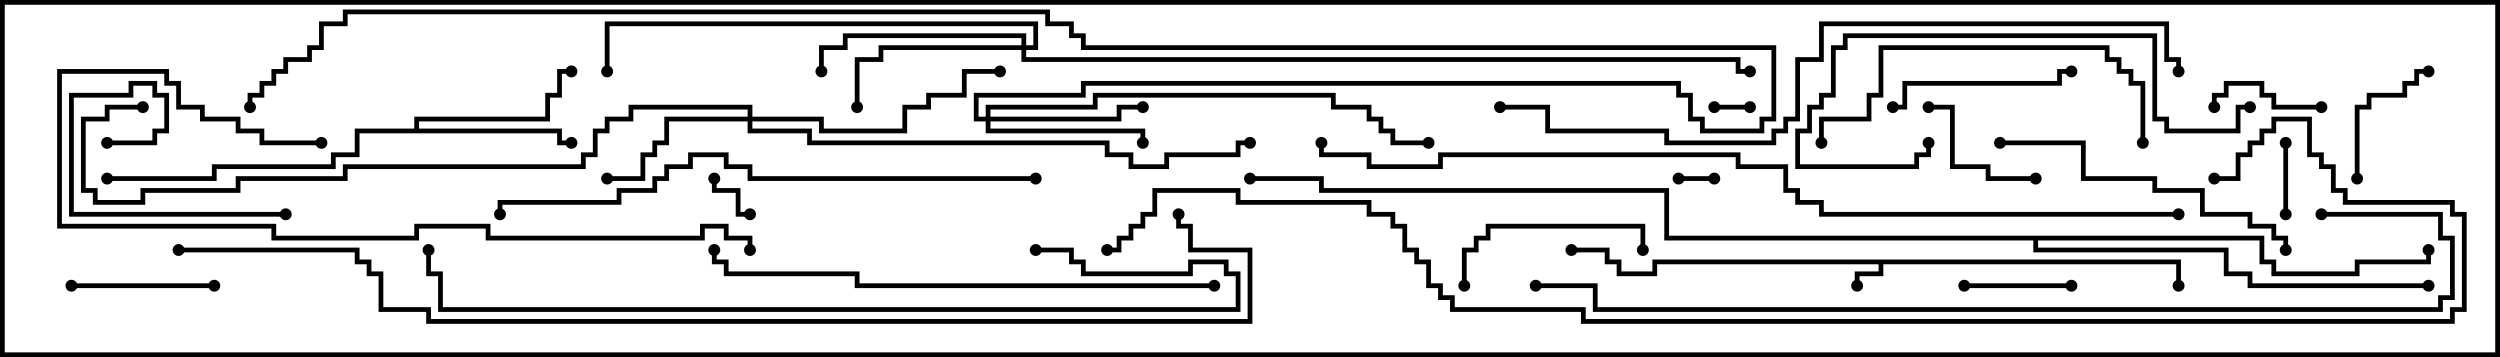 <svg version="1.1" width="105" height="15" xmlns="http://www.w3.org/2000/svg"><path d="M91.6,10.9L91.6,12L91.4,12L91.4,11.1L79.1,11.1L79.1,11.6L78.1,11.6L78.1,12L77.9,12L77.9,11.4L78.9,11.4L78.9,11.1L69.6,11.1L69.6,11.6L67.9,11.6L67.9,11.1L67.4,11.1L67.4,10.6L66,10.6L66,10.4L67.6,10.4L67.6,10.9L68.1,10.9L68.1,11.4L69.4,11.4L69.4,10.9z" stroke="none"/><path d="M17.4,5.4L17.4,4.9L22.9,4.9L22.9,3.9L23.4,3.9L23.4,2.9L24,2.9L24,3.1L23.6,3.1L23.6,4.1L23.1,4.1L23.1,5.1L17.6,5.1L17.6,5.4L23.6,5.4L23.6,5.9L24,5.9L24,6.1L23.4,6.1L23.4,5.6L15.1,5.6L15.1,6.6L14.1,6.6L14.1,7.1L9.1,7.1L9.1,7.6L4.5,7.6L4.5,7.4L8.9,7.4L8.9,6.9L13.9,6.9L13.9,6.4L14.9,6.4L14.9,5.4z" stroke="none"/><path d="M95.1,9.9L95.1,10.9L95.6,10.9L95.6,11.4L98.9,11.4L98.9,10.9L101.9,10.9L101.9,10.5L102.1,10.5L102.1,11.1L99.1,11.1L99.1,11.6L95.4,11.6L95.4,11.1L94.9,11.1L94.9,10.1L85.6,10.1L85.6,10.4L93.6,10.4L93.6,11.4L94.6,11.4L94.6,11.9L102,11.9L102,12.1L94.4,12.1L94.4,11.6L93.4,11.6L93.4,10.6L85.4,10.6L85.4,10.1L69.9,10.1L69.9,8.1L55.4,8.1L55.4,7.6L52.5,7.6L52.5,7.4L55.6,7.4L55.6,7.9L70.1,7.9L70.1,9.9z" stroke="none"/><path d="M31.4,4.9L31.4,4.6L26.6,4.6L26.6,5.1L25.6,5.1L25.6,5.6L25.1,5.6L25.1,6.6L24.6,6.6L24.6,7.1L14.6,7.1L14.6,7.6L10.1,7.6L10.1,8.1L6.1,8.1L6.1,8.6L3.9,8.6L3.9,8.1L3.4,8.1L3.4,4.9L4.4,4.9L4.4,4.4L6,4.4L6,4.6L4.6,4.6L4.6,5.1L3.6,5.1L3.6,7.9L4.1,7.9L4.1,8.4L5.9,8.4L5.9,7.9L9.9,7.9L9.9,7.4L14.4,7.4L14.4,6.9L24.4,6.9L24.4,6.4L24.9,6.4L24.9,5.4L25.4,5.4L25.4,4.9L26.4,4.9L26.4,4.4L31.6,4.4L31.6,4.9L34.6,4.9L34.6,5.4L37.9,5.4L37.9,4.4L38.9,4.4L38.9,3.9L40.4,3.9L40.4,2.9L42,2.9L42,3.1L40.6,3.1L40.6,4.1L39.1,4.1L39.1,4.6L38.1,4.6L38.1,5.6L34.4,5.6L34.4,5.1L31.6,5.1L31.6,5.4L34.1,5.4L34.1,5.9L46.6,5.9L46.6,6.4L47.6,6.4L47.6,6.9L48.9,6.9L48.9,6.4L51.9,6.4L51.9,5.9L52.5,5.9L52.5,6.1L52.1,6.1L52.1,6.6L49.1,6.6L49.1,7.1L47.4,7.1L47.4,6.6L46.4,6.6L46.4,6.1L33.9,6.1L33.9,5.6L31.4,5.6L31.4,5.1L28.1,5.1L28.1,6.1L27.6,6.1L27.6,6.6L27.1,6.6L27.1,7.6L25.5,7.6L25.5,7.4L26.9,7.4L26.9,6.4L27.4,6.4L27.4,5.9L27.9,5.9L27.9,4.9z" stroke="none"/><path d="M41.4,4.9L41.4,4.4L45.9,4.4L45.9,3.9L56.1,3.9L56.1,4.4L57.6,4.4L57.6,4.9L58.1,4.9L58.1,5.4L58.6,5.4L58.6,5.9L60,5.9L60,6.1L58.4,6.1L58.4,5.6L57.9,5.6L57.9,5.1L57.4,5.1L57.4,4.6L55.9,4.6L55.9,4.1L46.1,4.1L46.1,4.6L41.6,4.6L41.6,4.9L46.9,4.9L46.9,4.4L48,4.4L48,4.6L47.1,4.6L47.1,5.1L41.6,5.1L41.6,5.4L48.1,5.4L48.1,6L47.9,6L47.9,5.6L41.4,5.6L41.4,5.1L40.9,5.1L40.9,3.9L45.4,3.9L45.4,3.4L70.6,3.4L70.6,3.9L71.1,3.9L71.1,4.9L71.6,4.9L71.6,5.4L73.9,5.4L73.9,4.9L74.4,4.9L74.4,2.1L45.4,2.1L45.4,1.6L44.9,1.6L44.9,1.1L43.9,1.1L43.9,0.6L14.6,0.6L14.6,1.1L13.6,1.1L13.6,2.1L13.1,2.1L13.1,2.6L12.1,2.6L12.1,3.1L11.6,3.1L11.6,3.6L11.1,3.6L11.1,4.1L10.6,4.1L10.6,4.5L10.4,4.5L10.4,3.9L10.9,3.9L10.9,3.4L11.4,3.4L11.4,2.9L11.9,2.9L11.9,2.4L12.9,2.4L12.9,1.9L13.4,1.9L13.4,0.9L14.4,0.9L14.4,0.4L44.1,0.4L44.1,0.9L45.1,0.9L45.1,1.4L45.6,1.4L45.6,1.9L74.6,1.9L74.6,5.1L74.1,5.1L74.1,5.6L71.4,5.6L71.4,5.1L70.9,5.1L70.9,4.1L70.4,4.1L70.4,3.6L45.6,3.6L45.6,4.1L41.1,4.1L41.1,4.9z" stroke="none"/><path d="M42.9,1.9L42.9,1.6L35.6,1.6L35.6,2.1L34.6,2.1L34.6,3L34.4,3L34.4,1.9L35.4,1.9L35.4,1.4L43.1,1.4L43.1,1.9L43.4,1.9L43.4,1.1L25.6,1.1L25.6,3L25.4,3L25.4,0.9L43.6,0.9L43.6,2.1L43.1,2.1L43.1,2.4L73.1,2.4L73.1,2.9L73.5,2.9L73.5,3.1L72.9,3.1L72.9,2.6L42.9,2.6L42.9,2.1L37.1,2.1L37.1,2.6L36.1,2.6L36.1,4.5L35.9,4.5L35.9,2.4L36.9,2.4L36.9,1.9z" stroke="none"/><path d="M72,7.4L72,7.6L70.5,7.6L70.5,7.4z" stroke="none"/><path d="M72,4.6L72,4.4L73.5,4.4L73.5,4.6z" stroke="none"/><path d="M31.5,8.9L31.5,9.1L30.9,9.1L30.9,8.1L29.9,8.1L29.9,7.5L30.1,7.5L30.1,7.9L31.1,7.9L31.1,8.9z" stroke="none"/><path d="M95.9,6L96.1,6L96.1,9L95.9,9z" stroke="none"/><path d="M82.5,12.1L82.5,11.9L87,11.9L87,12.1z" stroke="none"/><path d="M93.1,4.5L92.9,4.5L92.9,3.9L93.4,3.9L93.4,3.4L95.1,3.4L95.1,3.9L95.6,3.9L95.6,4.4L97.5,4.4L97.5,4.6L95.4,4.6L95.4,4.1L94.9,4.1L94.9,3.6L93.6,3.6L93.6,4.1L93.1,4.1z" stroke="none"/><path d="M85.5,7.4L85.5,7.6L83.4,7.6L83.4,7.1L81.9,7.1L81.9,4.6L81,4.6L81,4.4L82.1,4.4L82.1,6.9L83.6,6.9L83.6,7.4z" stroke="none"/><path d="M102,2.9L102,3.1L101.6,3.1L101.6,3.6L101.1,3.6L101.1,4.1L99.6,4.1L99.6,4.6L99.1,4.6L99.1,7.5L98.9,7.5L98.9,4.4L99.4,4.4L99.4,3.9L100.9,3.9L100.9,3.4L101.4,3.4L101.4,2.9z" stroke="none"/><path d="M3,12.1L3,11.9L9,11.9L9,12.1z" stroke="none"/><path d="M61.6,12L61.4,12L61.4,10.4L61.9,10.4L61.9,9.9L62.4,9.9L62.4,9.4L69.1,9.4L69.1,10.5L68.9,10.5L68.9,9.6L62.6,9.6L62.6,10.1L62.1,10.1L62.1,10.6L61.6,10.6z" stroke="none"/><path d="M79.5,4.6L79.5,4.4L79.9,4.4L79.9,3.4L86.4,3.4L86.4,2.9L87,2.9L87,3.1L86.6,3.1L86.6,3.6L80.1,3.6L80.1,4.6z" stroke="none"/><path d="M12,8.9L12,9.1L2.9,9.1L2.9,3.9L5.4,3.9L5.4,3.4L6.6,3.4L6.6,3.9L7.1,3.9L7.1,5.6L6.6,5.6L6.6,6.1L4.5,6.1L4.5,5.9L6.4,5.9L6.4,5.4L6.9,5.4L6.9,4.1L6.4,4.1L6.4,3.6L5.6,3.6L5.6,4.1L3.1,4.1L3.1,8.9z" stroke="none"/><path d="M96.1,10.5L95.9,10.5L95.9,10.1L95.4,10.1L95.4,9.6L94.4,9.6L94.4,9.1L92.4,9.1L92.4,8.1L90.4,8.1L90.4,7.6L87.4,7.6L87.4,6.1L84,6.1L84,5.9L87.6,5.9L87.6,7.4L90.6,7.4L90.6,7.9L92.6,7.9L92.6,8.9L94.6,8.9L94.6,9.4L95.6,9.4L95.6,9.9L96.1,9.9z" stroke="none"/><path d="M90.1,6L89.9,6L89.9,3.6L89.4,3.6L89.4,3.1L88.9,3.1L88.9,2.6L88.4,2.6L88.4,2.1L79.1,2.1L79.1,4.1L78.6,4.1L78.6,5.1L76.6,5.1L76.6,6L76.4,6L76.4,4.9L78.4,4.9L78.4,3.9L78.9,3.9L78.9,1.9L88.6,1.9L88.6,2.4L89.1,2.4L89.1,2.9L89.6,2.9L89.6,3.4L90.1,3.4z" stroke="none"/><path d="M94.5,4.4L94.5,4.6L94.1,4.6L94.1,5.6L90.9,5.6L90.9,5.1L90.4,5.1L90.4,1.6L77.6,1.6L77.6,2.1L77.1,2.1L77.1,4.1L76.6,4.1L76.6,4.6L76.1,4.6L76.1,5.6L75.6,5.6L75.6,6.9L80.4,6.9L80.4,6.4L80.9,6.4L80.9,6L81.1,6L81.1,6.6L80.6,6.6L80.6,7.1L75.4,7.1L75.4,5.4L75.9,5.4L75.9,4.4L76.4,4.4L76.4,3.9L76.9,3.9L76.9,1.9L77.4,1.9L77.4,1.4L90.6,1.4L90.6,4.9L91.1,4.9L91.1,5.4L93.9,5.4L93.9,4.4z" stroke="none"/><path d="M13.5,5.9L13.5,6.1L10.9,6.1L10.9,5.6L9.9,5.6L9.9,5.1L8.4,5.1L8.4,4.6L7.4,4.6L7.4,3.6L6.9,3.6L6.9,3.1L2.6,3.1L2.6,9.4L11.6,9.4L11.6,9.9L17.4,9.9L17.4,9.4L20.6,9.4L20.6,9.9L29.4,9.9L29.4,9.4L30.6,9.4L30.6,9.9L31.6,9.9L31.6,10.5L31.4,10.5L31.4,10.1L30.4,10.1L30.4,9.6L29.6,9.6L29.6,10.1L20.4,10.1L20.4,9.6L17.6,9.6L17.6,10.1L11.4,10.1L11.4,9.6L2.4,9.6L2.4,2.9L7.1,2.9L7.1,3.4L7.6,3.4L7.6,4.4L8.6,4.4L8.6,4.9L10.1,4.9L10.1,5.4L11.1,5.4L11.1,5.9z" stroke="none"/><path d="M51,11.9L51,12.1L35.9,12.1L35.9,11.6L30.4,11.6L30.4,11.1L29.9,11.1L29.9,10.5L30.1,10.5L30.1,10.9L30.6,10.9L30.6,11.4L36.1,11.4L36.1,11.9z" stroke="none"/><path d="M43.5,7.4L43.5,7.6L31.4,7.6L31.4,7.1L30.4,7.1L30.4,6.6L29.1,6.6L29.1,7.1L28.1,7.1L28.1,7.6L27.6,7.6L27.6,8.1L26.1,8.1L26.1,8.6L21.1,8.6L21.1,9L20.9,9L20.9,8.4L25.9,8.4L25.9,7.9L27.4,7.9L27.4,7.4L27.9,7.4L27.9,6.9L28.9,6.9L28.9,6.4L30.6,6.4L30.6,6.9L31.6,6.9L31.6,7.4z" stroke="none"/><path d="M43.5,10.6L43.5,10.4L45.1,10.4L45.1,10.9L45.6,10.9L45.6,11.4L49.9,11.4L49.9,10.9L51.6,10.9L51.6,11.4L52.1,11.4L52.1,13.1L18.4,13.1L18.4,11.6L17.9,11.6L17.9,10.5L18.1,10.5L18.1,11.4L18.6,11.4L18.6,12.9L51.9,12.9L51.9,11.6L51.4,11.6L51.4,11.1L50.1,11.1L50.1,11.6L45.4,11.6L45.4,11.1L44.9,11.1L44.9,10.6z" stroke="none"/><path d="M91.6,3L91.4,3L91.4,2.6L90.9,2.6L90.9,1.1L76.6,1.1L76.6,2.6L75.6,2.6L75.6,5.1L75.1,5.1L75.1,5.6L74.6,5.6L74.6,6.1L69.9,6.1L69.9,5.6L64.9,5.6L64.9,4.6L63,4.6L63,4.4L65.1,4.4L65.1,5.4L70.1,5.4L70.1,5.9L74.4,5.9L74.4,5.4L74.9,5.4L74.9,4.9L75.4,4.9L75.4,2.4L76.4,2.4L76.4,0.9L91.1,0.9L91.1,2.4L91.6,2.4z" stroke="none"/><path d="M97.5,9.1L97.5,8.9L102.6,8.9L102.6,9.9L103.1,9.9L103.1,12.6L102.6,12.6L102.6,13.1L66.9,13.1L66.9,12.1L64.5,12.1L64.5,11.9L67.1,11.9L67.1,12.9L102.4,12.9L102.4,12.4L102.9,12.4L102.9,10.1L102.4,10.1L102.4,9.1z" stroke="none"/><path d="M91.5,8.9L91.5,9.1L76.4,9.1L76.4,8.6L75.4,8.6L75.4,8.1L74.9,8.1L74.9,7.1L72.9,7.1L72.9,6.6L60.6,6.6L60.6,7.1L57.4,7.1L57.4,6.6L55.4,6.6L55.4,6L55.6,6L55.6,6.4L57.6,6.4L57.6,6.9L60.4,6.9L60.4,6.4L73.1,6.4L73.1,6.9L75.1,6.9L75.1,7.9L75.6,7.9L75.6,8.4L76.6,8.4L76.6,8.9z" stroke="none"/><path d="M7.5,10.6L7.5,10.4L15.1,10.4L15.1,10.9L15.6,10.9L15.6,11.4L16.1,11.4L16.1,12.9L18.1,12.9L18.1,13.4L52.4,13.4L52.4,10.6L49.9,10.6L49.9,9.6L49.4,9.6L49.4,9L49.6,9L49.6,9.4L50.1,9.4L50.1,10.4L52.6,10.4L52.6,13.6L17.9,13.6L17.9,13.1L15.9,13.1L15.9,11.6L15.4,11.6L15.4,11.1L14.9,11.1L14.9,10.6z" stroke="none"/><path d="M46.5,10.6L46.5,10.4L46.9,10.4L46.9,9.9L47.4,9.9L47.4,9.4L47.9,9.4L47.9,8.9L48.4,8.9L48.4,7.9L52.1,7.9L52.1,8.4L57.6,8.4L57.6,8.9L58.6,8.9L58.6,9.4L59.1,9.4L59.1,10.4L59.6,10.4L59.6,10.9L60.1,10.9L60.1,11.9L60.6,11.9L60.6,12.4L61.1,12.4L61.1,12.9L66.6,12.9L66.6,13.4L102.9,13.4L102.9,12.9L103.4,12.9L103.4,9.1L102.9,9.1L102.9,8.6L98.4,8.6L98.4,8.1L97.9,8.1L97.9,7.1L97.4,7.1L97.4,6.6L96.9,6.6L96.9,5.1L95.6,5.1L95.6,5.6L95.1,5.6L95.1,6.1L94.6,6.1L94.6,6.6L94.1,6.6L94.1,7.6L93,7.6L93,7.4L93.9,7.4L93.9,6.4L94.4,6.4L94.4,5.9L94.9,5.9L94.9,5.4L95.4,5.4L95.4,4.9L97.1,4.9L97.1,6.4L97.6,6.4L97.6,6.9L98.1,6.9L98.1,7.9L98.6,7.9L98.6,8.4L103.1,8.4L103.1,8.9L103.6,8.9L103.6,13.1L103.1,13.1L103.1,13.6L66.4,13.6L66.4,13.1L60.9,13.1L60.9,12.6L60.4,12.6L60.4,12.1L59.9,12.1L59.9,11.1L59.4,11.1L59.4,10.6L58.9,10.6L58.9,9.6L58.4,9.6L58.4,9.1L57.4,9.1L57.4,8.6L51.9,8.6L51.9,8.1L48.6,8.1L48.6,9.1L48.1,9.1L48.1,9.6L47.6,9.6L47.6,10.1L47.1,10.1L47.1,10.6z" stroke="none"/><circle cx="78" cy="12" r="0.25" stroke-width="0" fill="#000" /><circle cx="91.5" cy="12" r="0.25" stroke-width="0" fill="#000" /><circle cx="66" cy="10.5" r="0.25" stroke-width="0" fill="#000" /><circle cx="24" cy="6" r="0.25" stroke-width="0" fill="#000" /><circle cx="24" cy="3" r="0.25" stroke-width="0" fill="#000" /><circle cx="4.5" cy="7.5" r="0.25" stroke-width="0" fill="#000" /><circle cx="102" cy="10.5" r="0.25" stroke-width="0" fill="#000" /><circle cx="102" cy="12" r="0.25" stroke-width="0" fill="#000" /><circle cx="52.5" cy="7.5" r="0.25" stroke-width="0" fill="#000" /><circle cx="25.5" cy="7.5" r="0.25" stroke-width="0" fill="#000" /><circle cx="42" cy="3" r="0.25" stroke-width="0" fill="#000" /><circle cx="52.5" cy="6" r="0.25" stroke-width="0" fill="#000" /><circle cx="6" cy="4.5" r="0.25" stroke-width="0" fill="#000" /><circle cx="48" cy="4.5" r="0.25" stroke-width="0" fill="#000" /><circle cx="48" cy="6" r="0.25" stroke-width="0" fill="#000" /><circle cx="60" cy="6" r="0.25" stroke-width="0" fill="#000" /><circle cx="10.5" cy="4.5" r="0.25" stroke-width="0" fill="#000" /><circle cx="36" cy="4.5" r="0.25" stroke-width="0" fill="#000" /><circle cx="34.5" cy="3" r="0.25" stroke-width="0" fill="#000" /><circle cx="25.5" cy="3" r="0.25" stroke-width="0" fill="#000" /><circle cx="73.5" cy="3" r="0.25" stroke-width="0" fill="#000" /><circle cx="72" cy="7.5" r="0.25" stroke-width="0" fill="#000" /><circle cx="70.5" cy="7.5" r="0.25" stroke-width="0" fill="#000" /><circle cx="72" cy="4.5" r="0.25" stroke-width="0" fill="#000" /><circle cx="73.5" cy="4.5" r="0.25" stroke-width="0" fill="#000" /><circle cx="31.5" cy="9" r="0.25" stroke-width="0" fill="#000" /><circle cx="30" cy="7.5" r="0.25" stroke-width="0" fill="#000" /><circle cx="96" cy="6" r="0.25" stroke-width="0" fill="#000" /><circle cx="96" cy="9" r="0.25" stroke-width="0" fill="#000" /><circle cx="82.5" cy="12" r="0.25" stroke-width="0" fill="#000" /><circle cx="87" cy="12" r="0.25" stroke-width="0" fill="#000" /><circle cx="93" cy="4.5" r="0.25" stroke-width="0" fill="#000" /><circle cx="97.5" cy="4.5" r="0.25" stroke-width="0" fill="#000" /><circle cx="85.5" cy="7.5" r="0.25" stroke-width="0" fill="#000" /><circle cx="81" cy="4.5" r="0.25" stroke-width="0" fill="#000" /><circle cx="102" cy="3" r="0.25" stroke-width="0" fill="#000" /><circle cx="99" cy="7.5" r="0.25" stroke-width="0" fill="#000" /><circle cx="3" cy="12" r="0.25" stroke-width="0" fill="#000" /><circle cx="9" cy="12" r="0.25" stroke-width="0" fill="#000" /><circle cx="61.5" cy="12" r="0.25" stroke-width="0" fill="#000" /><circle cx="69" cy="10.5" r="0.25" stroke-width="0" fill="#000" /><circle cx="79.5" cy="4.5" r="0.25" stroke-width="0" fill="#000" /><circle cx="87" cy="3" r="0.25" stroke-width="0" fill="#000" /><circle cx="12" cy="9" r="0.25" stroke-width="0" fill="#000" /><circle cx="4.5" cy="6" r="0.25" stroke-width="0" fill="#000" /><circle cx="96" cy="10.5" r="0.25" stroke-width="0" fill="#000" /><circle cx="84" cy="6" r="0.25" stroke-width="0" fill="#000" /><circle cx="90" cy="6" r="0.25" stroke-width="0" fill="#000" /><circle cx="76.5" cy="6" r="0.25" stroke-width="0" fill="#000" /><circle cx="94.5" cy="4.5" r="0.25" stroke-width="0" fill="#000" /><circle cx="81" cy="6" r="0.25" stroke-width="0" fill="#000" /><circle cx="13.5" cy="6" r="0.25" stroke-width="0" fill="#000" /><circle cx="31.5" cy="10.5" r="0.25" stroke-width="0" fill="#000" /><circle cx="51" cy="12" r="0.25" stroke-width="0" fill="#000" /><circle cx="30" cy="10.5" r="0.25" stroke-width="0" fill="#000" /><circle cx="43.5" cy="7.5" r="0.25" stroke-width="0" fill="#000" /><circle cx="21" cy="9" r="0.25" stroke-width="0" fill="#000" /><circle cx="43.5" cy="10.5" r="0.25" stroke-width="0" fill="#000" /><circle cx="18" cy="10.5" r="0.25" stroke-width="0" fill="#000" /><circle cx="91.5" cy="3" r="0.25" stroke-width="0" fill="#000" /><circle cx="63" cy="4.5" r="0.25" stroke-width="0" fill="#000" /><circle cx="97.5" cy="9" r="0.25" stroke-width="0" fill="#000" /><circle cx="64.5" cy="12" r="0.25" stroke-width="0" fill="#000" /><circle cx="91.5" cy="9" r="0.25" stroke-width="0" fill="#000" /><circle cx="55.5" cy="6" r="0.25" stroke-width="0" fill="#000" /><circle cx="7.5" cy="10.5" r="0.25" stroke-width="0" fill="#000" /><circle cx="49.5" cy="9" r="0.25" stroke-width="0" fill="#000" /><circle cx="46.5" cy="10.5" r="0.25" stroke-width="0" fill="#000" /><circle cx="93" cy="7.5" r="0.25" stroke-width="0" fill="#000" /><rect x="0" y="0" width="105" height="15" stroke-width="0.4" stroke="#000" fill="none" /></svg>